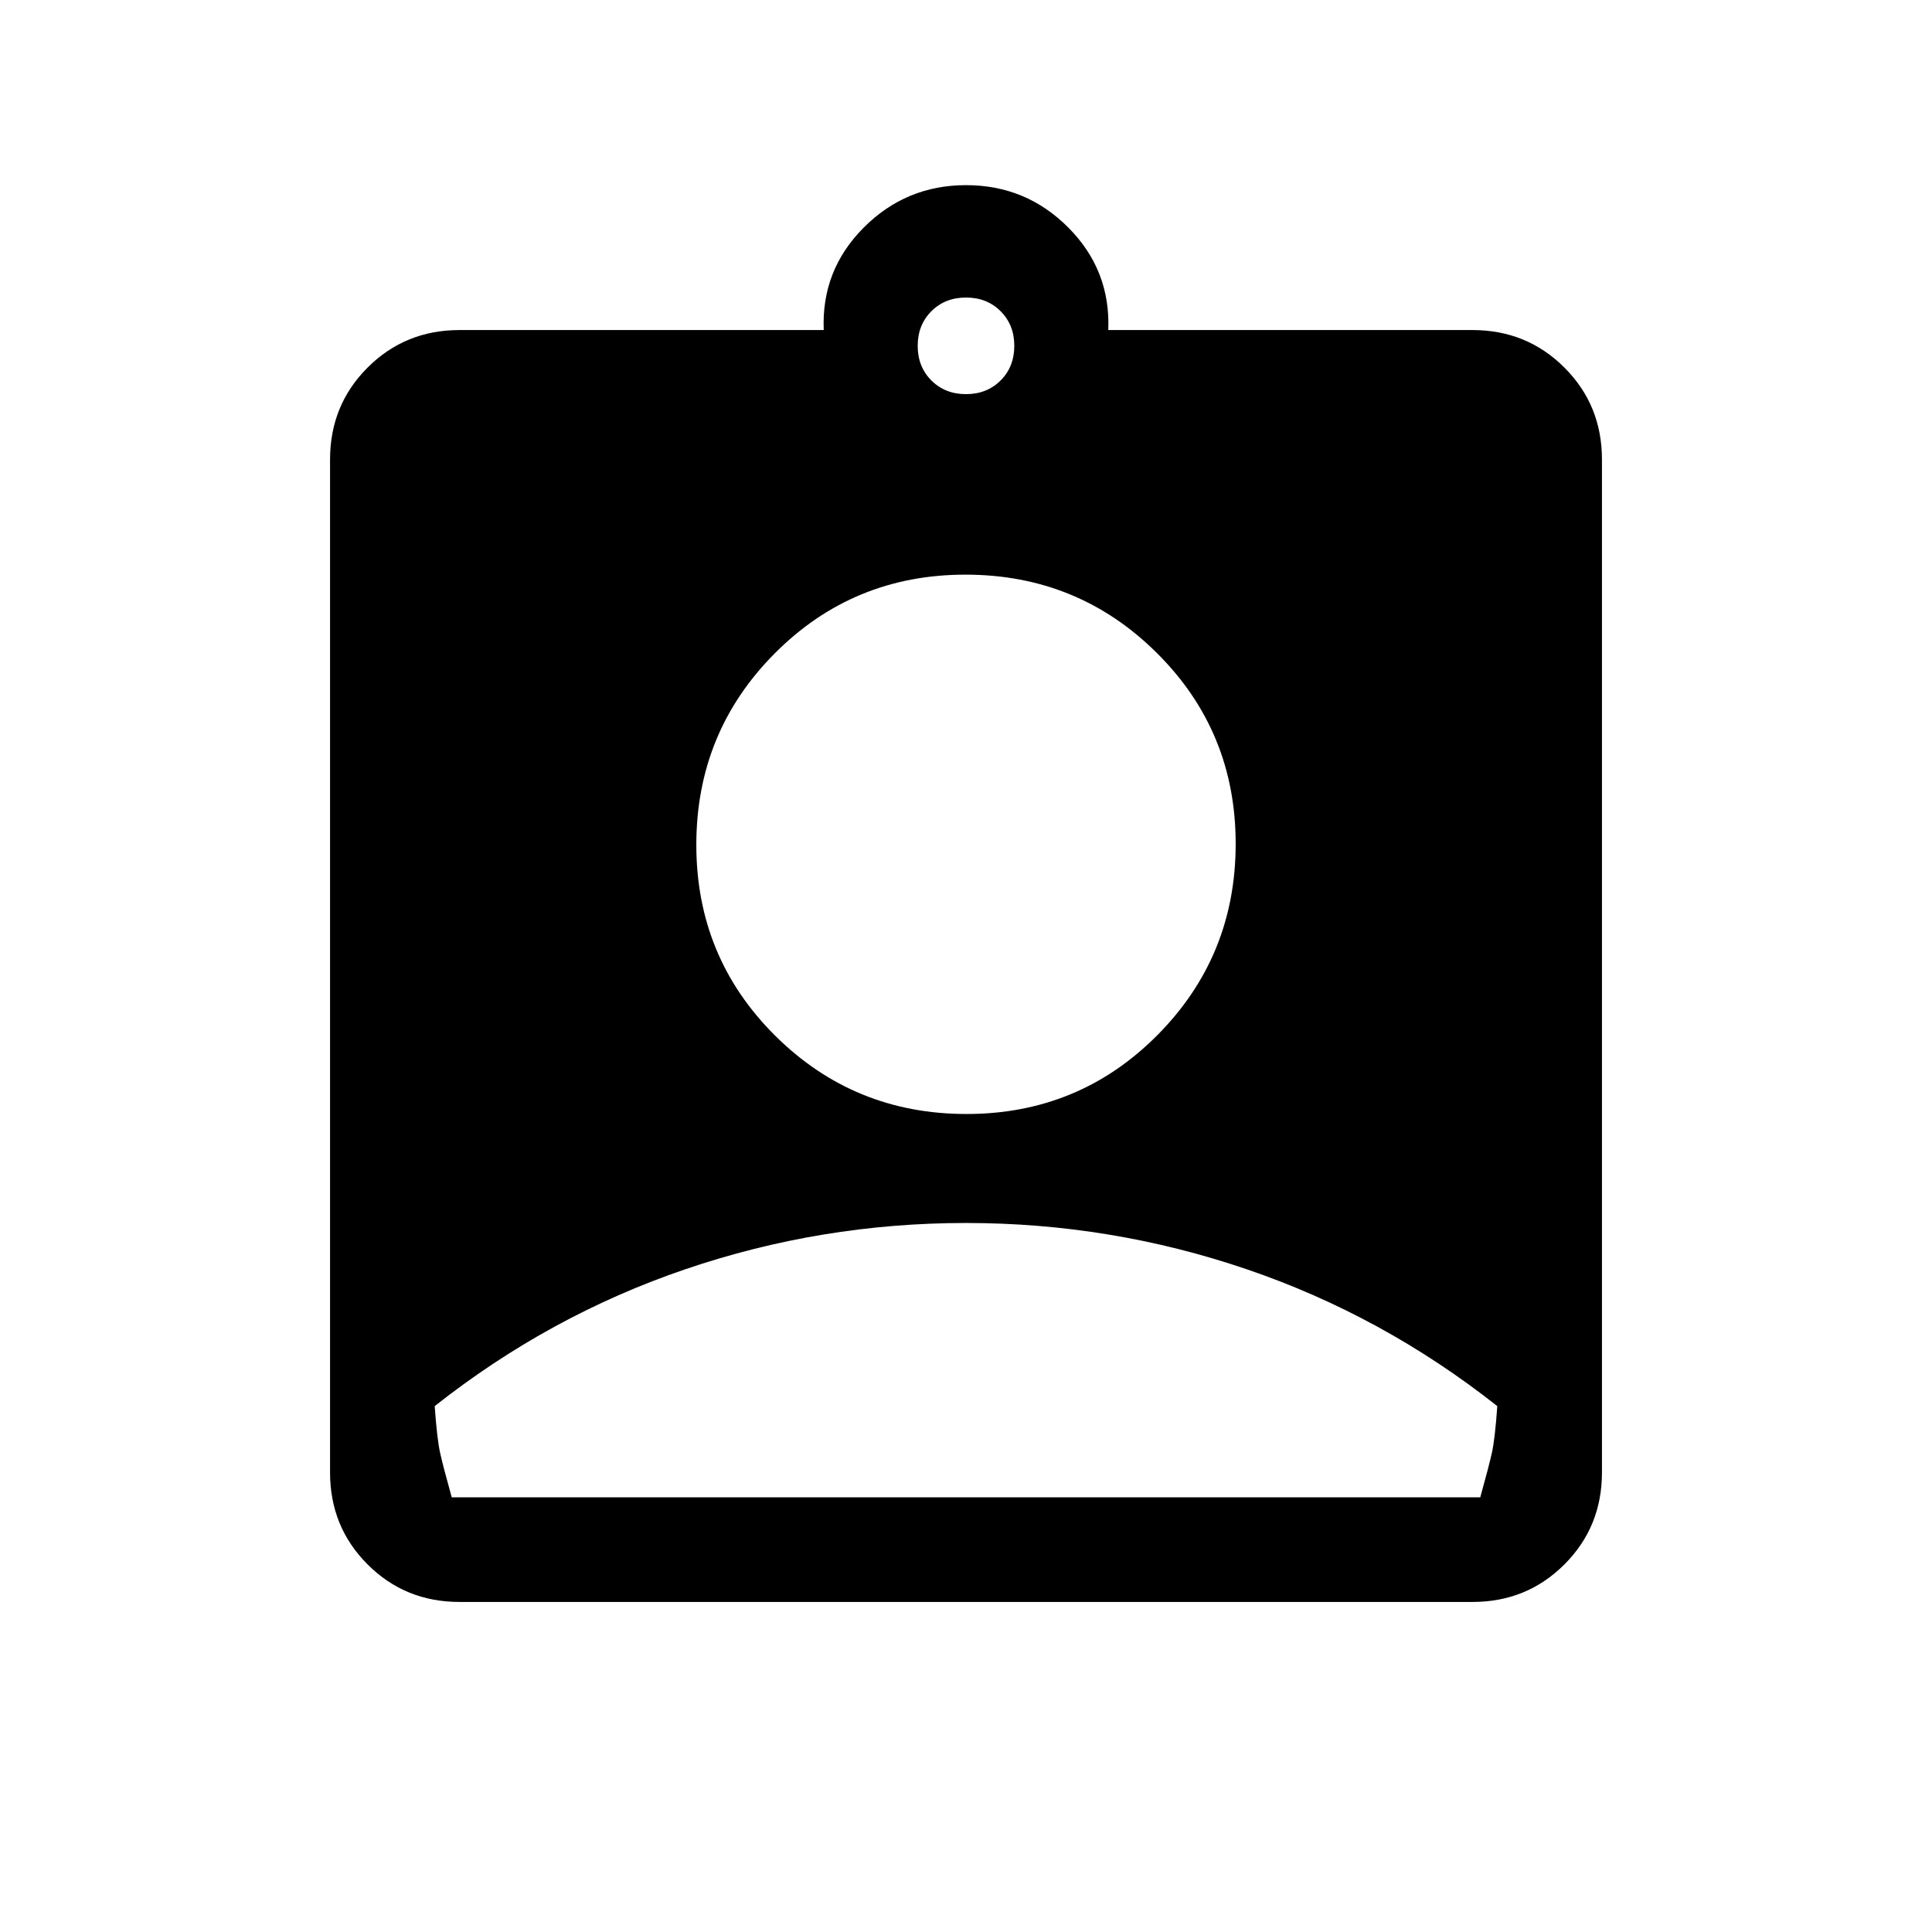 <svg xmlns="http://www.w3.org/2000/svg" height="20" viewBox="0 -960 960 960" width="20"><path d="M228.309-164.001q-27.008 0-45.658-18.65-18.65-18.65-18.65-45.658v-503.382q0-27.008 18.65-45.658 18.65-18.65 45.658-18.65h181q-1.231-29.692 19.798-50.846 21.029-21.154 50.922-21.154 29.894 0 50.893 21.154 21 21.154 19.769 50.846h181q27.008 0 45.658 18.65 18.65 18.65 18.65 45.658v503.382q0 27.008-18.65 45.658-18.65 18.65-45.658 18.65H228.309ZM480-764.154q10.4 0 17.2-6.8 6.8-6.8 6.8-17.2 0-10.4-6.8-17.2-6.8-6.8-17.2-6.8-10.4 0-17.2 6.8-6.8 6.8-6.8 17.2 0 10.4 6.8 17.2 6.8 6.8 17.2 6.8Zm.242 357.693q55.912 0 94.834-39.166 38.923-39.165 38.923-95.076 0-55.911-39.165-94.834t-95.076-38.923q-55.912 0-94.834 39.165-38.923 39.166-38.923 95.077t39.165 94.834q39.165 38.923 95.076 38.923ZM224.462-216h511.076q4.231-15.154 5.769-22.077 1.539-6.922 2.693-23.23-57-45-124.5-68t-139.5-23q-72 0-139.5 23t-124.5 68q1.154 16.308 2.693 23.23 1.538 6.923 5.769 22.077Z"/></svg>
